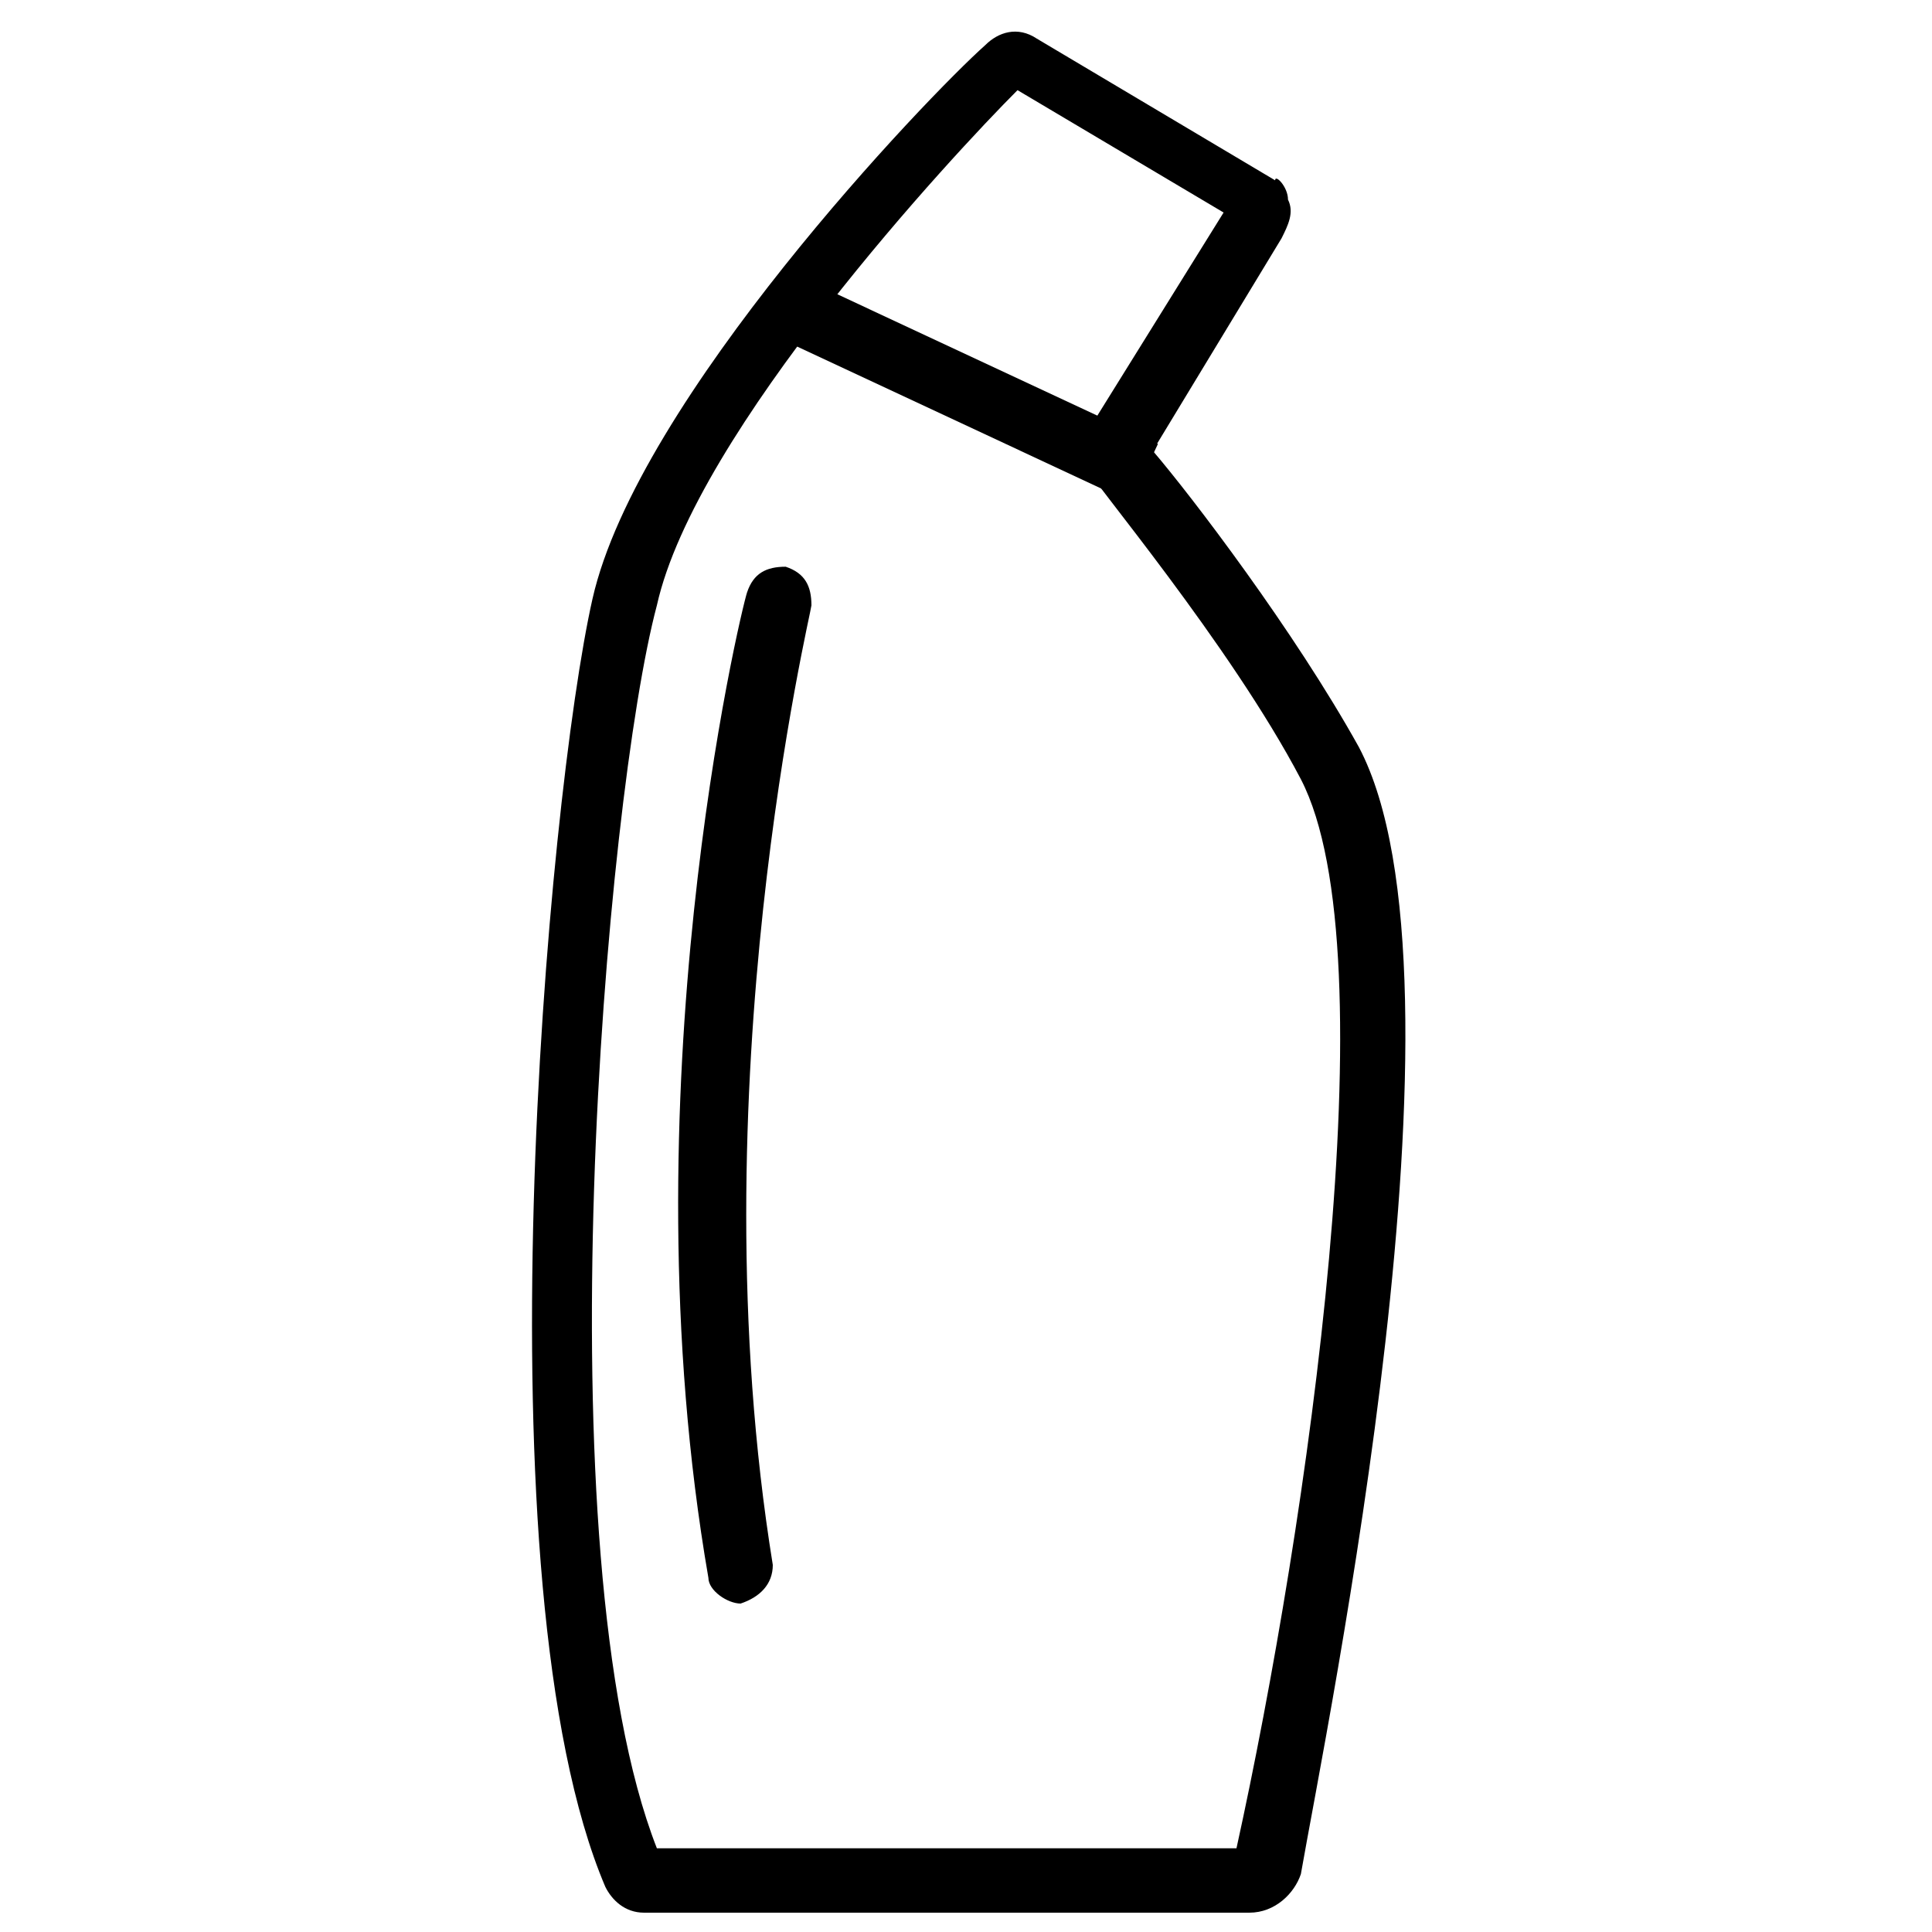 <?xml version="1.0" encoding="utf-8"?>
<!-- Generator: Adobe Illustrator 23.0.1, SVG Export Plug-In . SVG Version: 6.00 Build 0)  -->
<svg version="1.1" id="Layer_1" xmlns="http://www.w3.org/2000/svg" xmlns:xlink="http://www.w3.org/1999/xlink" x="0px" y="0px"
	 viewBox="0 0 30 30" style="enable-background:new 0 0 30 30;" xml:space="preserve">
<g>
	<g>
		<path d="M19.4,29.7H10c-0.3,0-0.5-0.2-0.6-0.4c-2-4.7-0.9-16.9-0.2-20c0.7-3.1,5.2-7.8,6.1-8.6c0.2-0.2,0.5-0.3,0.8-0.1l3.7,2.2
			C19.8,2.7,20,2.9,20,3.1c0.1,0.2,0,0.4-0.1,0.6l-2,3.3c0.6,0.7,2.2,2.8,3.2,4.6c1.9,3.6-0.5,15.2-0.9,17.5
			C20.1,29.4,19.8,29.7,19.4,29.7z M19.1,28.9C19.1,28.9,19.1,28.9,19.1,28.9C19.1,28.9,19.1,28.9,19.1,28.9z M10.2,28.7h9
			c1.1-5,2.4-13.9,1-16.6c-1.1-2.1-3.3-4.7-3.3-4.8L16.7,7l2.3-3.7l-3.2-1.9c-1,1-5,5.3-5.6,8C9.4,12.4,8.4,24.1,10.2,28.7z
			 M19.1,3.1C19.1,3.1,19.1,3.1,19.1,3.1L19.1,3.1z"/>
		<rect x="14.5" y="3" transform="matrix(0.423 -0.906 0.906 0.423 3.179 17.087)" width="1" height="6.1"/>
	</g>
	<path d="M11.5,24.9c-0.2,0-0.5-0.2-0.5-0.4c-1.3-7.5,0.5-15,0.6-15.3c0.1-0.3,0.3-0.4,0.6-0.4c0.3,0.1,0.4,0.3,0.4,0.6
		c0,0.1-1.8,7.5-0.6,14.9C12,24.6,11.8,24.8,11.5,24.9C11.5,24.9,11.5,24.9,11.5,24.9z"/>
</g>
</svg>
